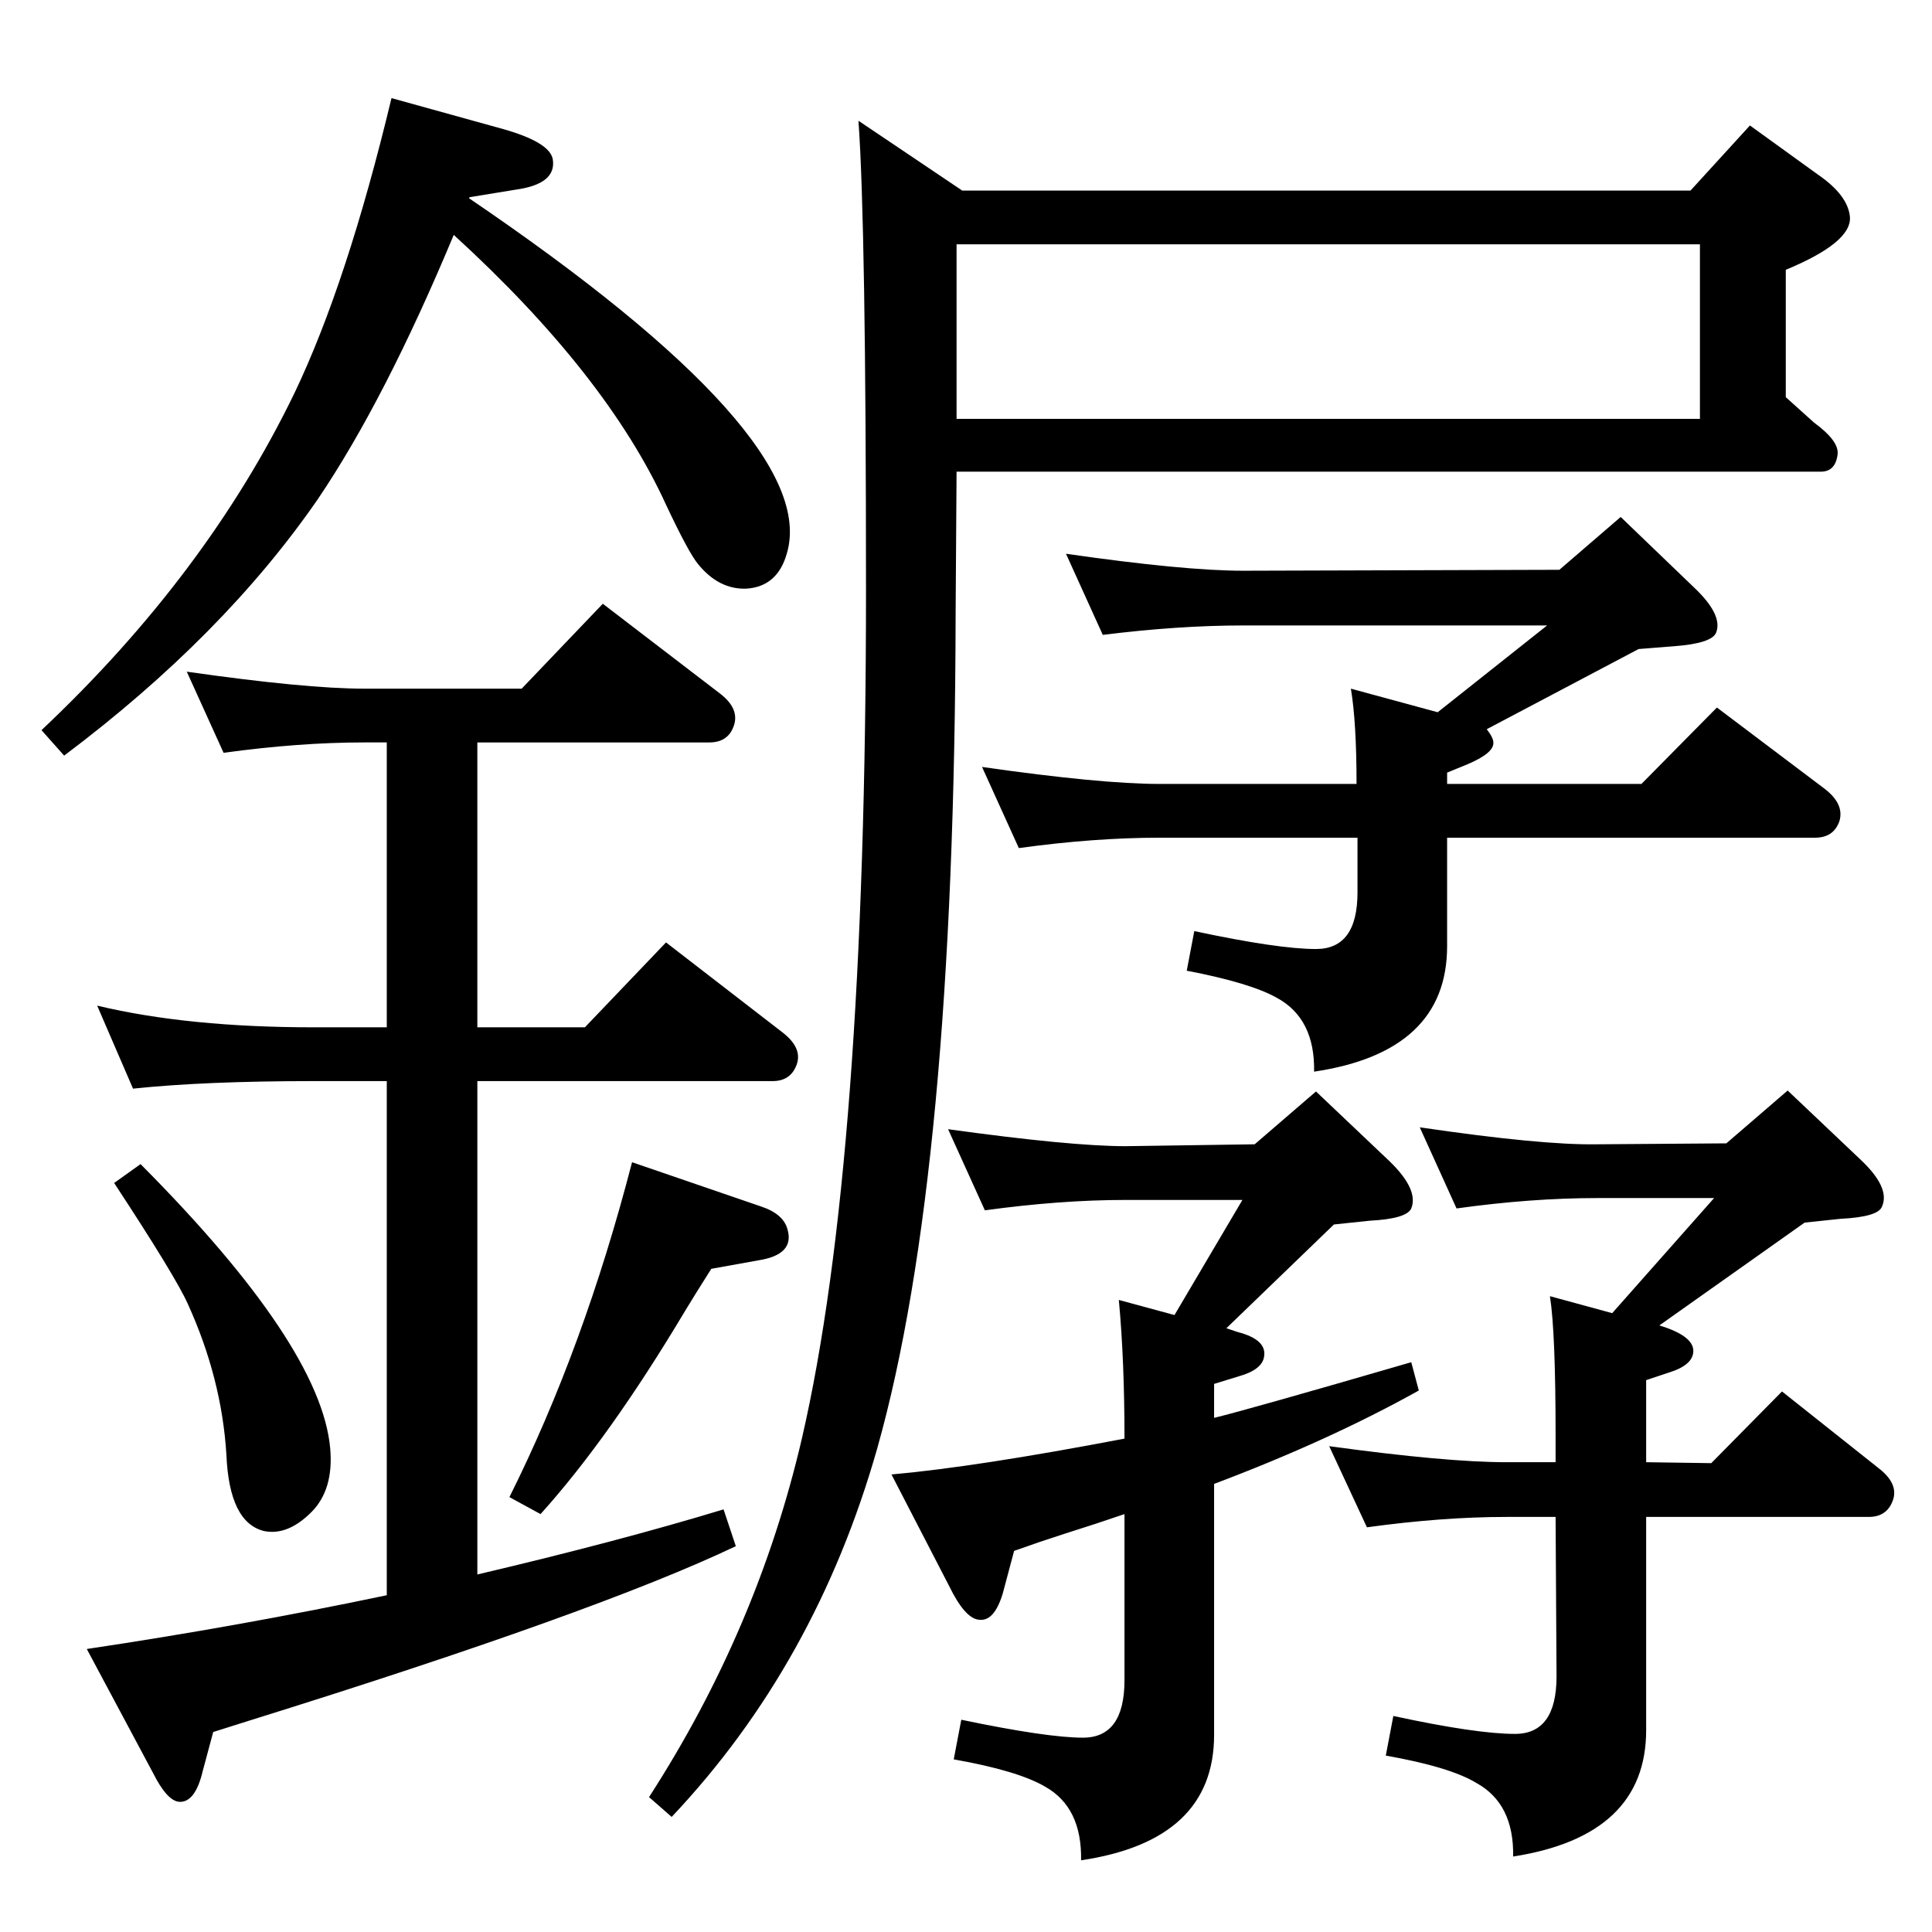 <?xml version="1.0" standalone="no"?>
<!DOCTYPE svg PUBLIC "-//W3C//DTD SVG 1.1//EN" "http://www.w3.org/Graphics/SVG/1.1/DTD/svg11.dtd" >
<svg xmlns="http://www.w3.org/2000/svg" xmlns:xlink="http://www.w3.org/1999/xlink" version="1.1" viewBox="0 0 2048 2048">
  <g transform="matrix(1 0 0 -1 0 2048)">
   <path fill="currentColor"
d="M410 357v545h-77q-116 0 -192 -8l-38 88q96 -23 230 -23h77v302h-24q-69 0 -149 -11l-39 86q126 -18 188 -18h167l86 90l124 -95q21 -16 15 -34t-26 -18h-246v-302h114l86 90l123 -95q21 -16 16 -33q-6 -19 -26 -19h-313v-523q149 35 261 69l13 -39q-147 -70 -516 -185
l-38 -12l-11 -41q-8 -34 -25 -33q-13 1 -28 31l-70 131q161 24 318 57zM497 1838q374 -254 337 -377q-10 -35 -43 -37q-29 -1 -51 26q-10 12 -34 63q-63 138 -225 286q-73 -175 -144 -280q-100 -145 -269 -272l-24 27q175 165 268 357q56 117 103 313l119 -33q49 -14 52 -32
q4 -26 -39 -32l-49 -8zM149 814q191 -192 201 -301q4 -44 -20 -68q-25 -25 -50 -20q-37 9 -40 81q-5 81 -41 160q-13 29 -78 128zM670 816l137 -47q24 -8 28 -25q7 -26 -31 -32l-50 -9q-19 -30 -28 -45q-80 -134 -153 -215l-33 18q79 158 130 355zM1300 640l12 -4
q31 -8 28 -26q-2 -14 -27 -21l-26 -8v-36q37 9 209 59l8 -30q-95 -53 -217 -99v-266q0 -112 -141 -133q1 56 -38 78q-29 17 -97 29l8 42q91 -19 129 -19q44 0 44 61v176q-29 -10 -64 -21q-25 -8 -53 -18l-12 -45q-9 -30 -25 -28q-15 1 -32 36l-61 118q90 8 247 38
q0 83 -6 147l59 -16l72 122h-124q-69 0 -149 -11l-39 86q130 -18 188 -18l137 2l65 56l78 -74q31 -30 23 -50q-5 -11 -44 -13l-38 -4zM1576 1275q7 -9 7 -14q1 -11 -27 -23l-22 -9v-12h206l80 81l114 -86q21 -16 16 -34q-6 -18 -26 -18h-390v-115q0 -112 -141 -133
q1 56 -39 78q-28 16 -96 29l8 42q89 -19 129 -19q44 0 44 60v58h-210q-69 0 -149 -11l-39 86q126 -18 188 -18h209q0 65 -6 101l92 -25l116 92h-322q-69 0 -149 -10l-39 86q125 -18 188 -18l335 1l65 56l77 -74q32 -30 24 -49q-5 -11 -44 -14l-38 -3zM1014 1548l-1 -150
q-1 -594 -83 -885q-65 -229 -218 -391l-24 21q115 178 162 380q68 294 68 900q0 386 -8 497l110 -74h772l63 69l72 -52q32 -22 34 -45q2 -27 -68 -56v-135l30 -27q26 -19 25 -33q-2 -19 -18 -19h-916zM1014 1789v-185h788v185h-788zM1709 656l108 122h-124q-70 0 -149 -11
l-39 86q129 -19 188 -18l137 1l65 56l77 -73q32 -30 23 -50q-4 -11 -44 -13l-38 -4l-154 -109q36 -11 36 -27q0 -15 -26 -23l-24 -8v-87l69 -1l75 76l102 -81q21 -16 16 -33q-6 -19 -26 -19h-236v-226q0 -112 -141 -134q1 56 -39 78q-28 17 -96 29l8 42q88 -19 129 -19
q44 0 44 61l-1 169h-52q-68 0 -148 -11l-40 86q124 -17 188 -17h52v28q0 110 -6 148z" />
  </g>

</svg>
